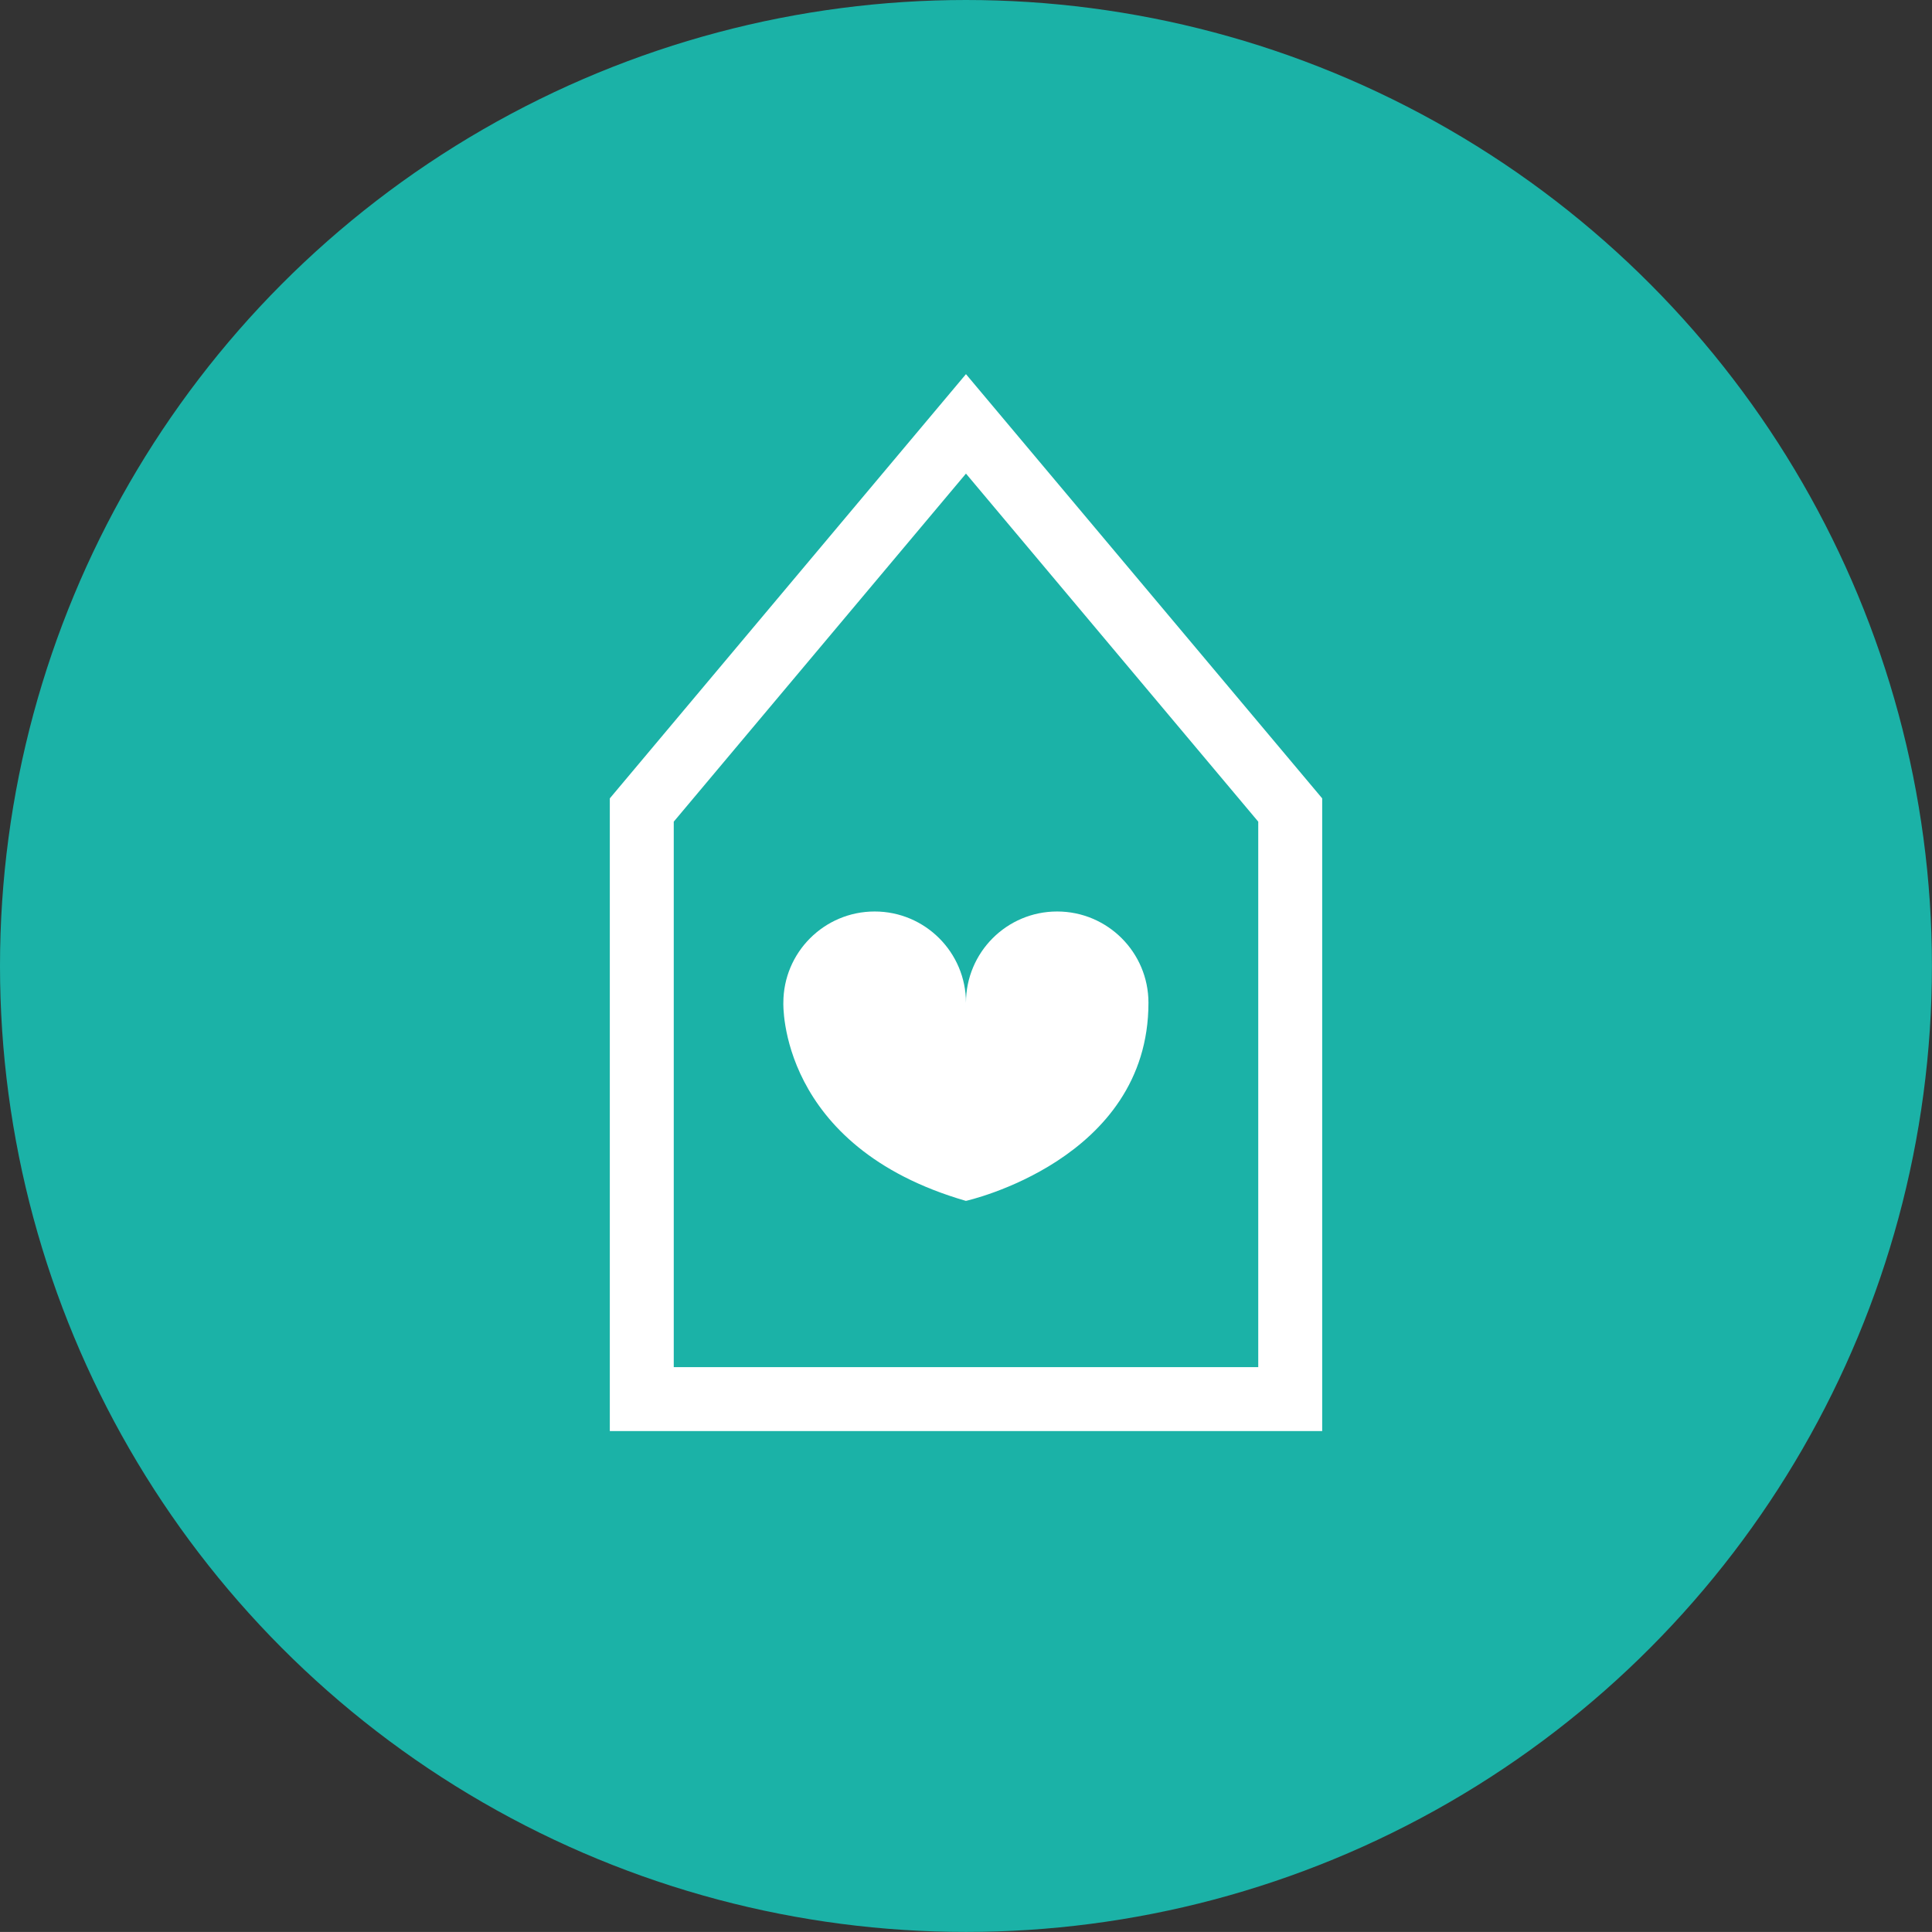 <?xml version="1.0" encoding="utf-8"?>
<!-- Generator: Adobe Illustrator 16.0.0, SVG Export Plug-In . SVG Version: 6.00 Build 0)  -->
<!DOCTYPE svg PUBLIC "-//W3C//DTD SVG 1.1//EN" "http://www.w3.org/Graphics/SVG/1.1/DTD/svg11.dtd">
<svg version="1.1" id="Layer_1" xmlns="http://www.w3.org/2000/svg" xmlns:xlink="http://www.w3.org/1999/xlink" x="0px" y="0px"
	 width="30.215px" height="30.214px" viewBox="0 0 30.215 30.214" enable-background="new 0 0 30.215 30.214" xml:space="preserve">
<rect x="0" y="0" width="30.215" height="30.214" fill="#333333" stroke="none"/>
<circle fill="#1BB2A7" cx="15.107" cy="15.107" r="15.107"/>
<polygon fill="none" stroke="#FFFFFF" stroke-miterlimit="10" points="20.178,21.881 10.037,21.881 10.037,12.668 15.107,6.629 
	20.178,12.668 "/>
<path fill="#FFFFFF" d="M15.107,15.683c0-0.788-0.639-1.428-1.428-1.428s-1.428,0.64-1.428,1.428c0,0-0.086,2.247,2.855,3.098
	c0,0,2.855-0.632,2.855-3.098c0-0.788-0.639-1.428-1.428-1.428S15.107,14.895,15.107,15.683"/>
<g>
</g>
<g>
</g>
<g>
</g>
<g>
</g>
<g>
</g>
<g>
</g>
</svg>
